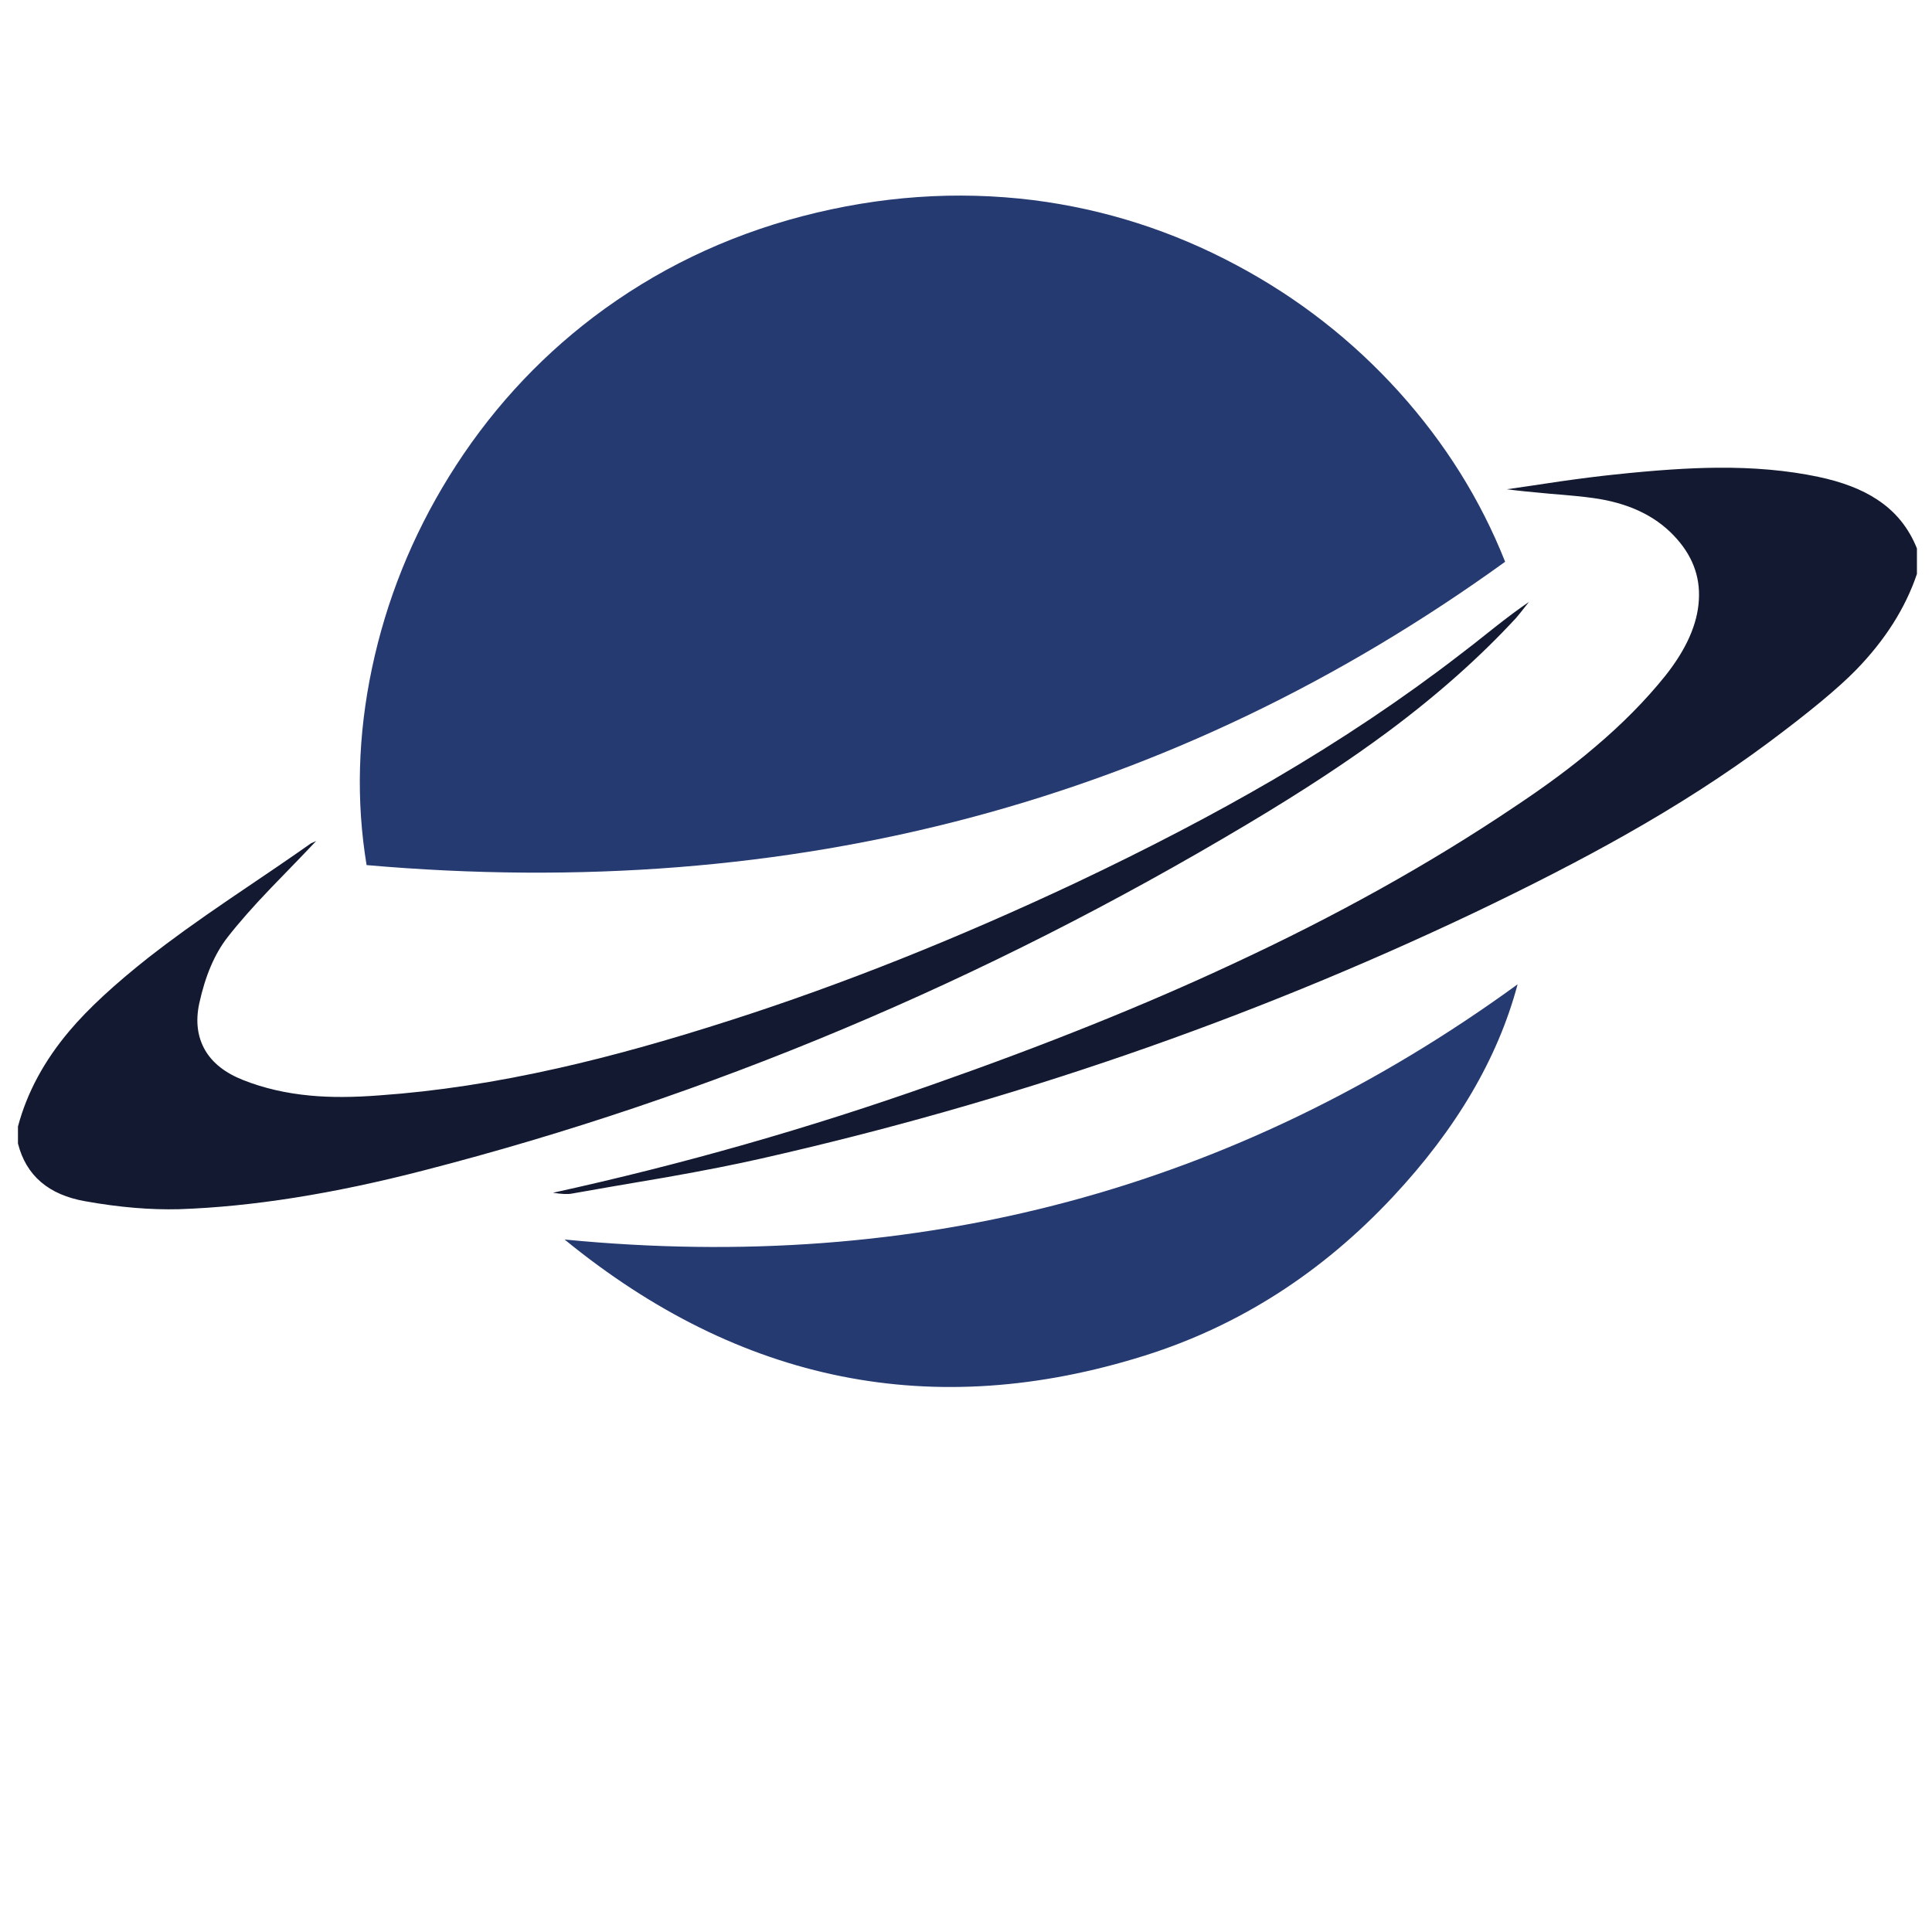 <?xml version="1.0" encoding="utf-8"?>
<!-- Generator: Adobe Illustrator 16.0.0, SVG Export Plug-In . SVG Version: 6.00 Build 0)  -->
<!DOCTYPE svg PUBLIC "-//W3C//DTD SVG 1.1//EN" "http://www.w3.org/Graphics/SVG/1.1/DTD/svg11.dtd">
<svg version="1.1" id="Layer_1" xmlns="http://www.w3.org/2000/svg" xmlns:xlink="http://www.w3.org/1999/xlink" x="0px" y="0px"
	 width="300px" height="300px" viewBox="0 0 300 300" enable-background="new 0 0 300 300" xml:space="preserve">
<g>
	<path fill-rule="evenodd" clip-rule="evenodd" fill="#121930" d="M259.885,83.141c-2.991-3.137-7.154-5.072-12.49-5.805
		c-1.438-0.205-3.65-0.425-6.641-0.66c-2.991-0.264-5.248-0.499-6.772-0.704c1.876-0.264,4.661-0.674,8.355-1.231
		c3.313-0.469,6.113-0.821,8.399-1.055c6.304-0.675,11.581-1.026,15.832-1.056c5.747-0.059,10.995,0.411,15.745,1.407
		c3.752,0.792,6.802,1.964,9.146,3.518c2.844,1.847,4.911,4.383,6.201,7.608v3.958c-1.789,5.307-4.955,10.291-9.499,14.953
		c-2.756,2.814-7.286,6.567-13.59,11.258c-6.626,4.926-14.043,9.705-22.253,14.337c-6.742,3.811-14.571,7.842-23.484,12.094
		c-35.123,16.682-71.991,29.392-110.604,38.129c-3.987,0.908-8.883,1.876-14.688,2.902c-6.567,1.113-11.493,1.964-14.777,2.551
		c-0.615,0.117-1.583,0.073-2.902-0.133c20.054-4.397,39.741-10.012,59.063-16.844c17.386-6.099,32.852-12.313,46.396-18.646
		c16.066-7.448,30.623-15.554,43.67-24.32c4.955-3.284,9.147-6.392,12.578-9.323c4.28-3.606,7.96-7.33,11.038-11.17
		c3.255-4.105,4.985-8.019,5.189-11.742C264.033,89.444,262.729,86.102,259.885,83.141z M235.432,95.938
		c-5.6,6.069-12.196,11.933-19.79,17.591c-6.098,4.544-13.457,9.382-22.076,14.513c-40.813,24.364-83.397,42.263-127.756,53.697
		c-14.043,3.636-26.708,5.644-37.997,6.025c-4.485,0.116-9.337-0.294-14.557-1.231c-5.717-0.997-9.206-3.987-10.467-8.973v-2.639
		c1.408-5.277,4.09-10.246,8.048-14.908c2.844-3.371,6.963-7.183,12.357-11.434c3.255-2.55,7.403-5.542,12.446-8.972
		c5.659-3.811,9.88-6.699,12.665-8.664l0.792-0.352c-1.496,1.583-3.811,3.987-6.949,7.212c-2.814,2.932-5.087,5.512-6.817,7.74
		c-1.994,2.551-3.459,5.981-4.397,10.291c-0.586,2.756-0.278,5.175,0.924,7.256c1.173,1.995,3.137,3.534,5.893,4.618
		c3.167,1.261,6.656,2.067,10.467,2.419c3.107,0.293,6.7,0.278,10.774-0.044c8.737-0.616,17.973-2.023,27.706-4.222
		c8.092-1.817,17.093-4.324,27.003-7.521c17.151-5.512,34.889-12.578,53.213-21.197c11.346-5.365,21.622-10.731,30.828-16.096
		c10.525-6.157,20.157-12.607,28.894-19.35c1.173-0.88,2.932-2.257,5.277-4.134c2.111-1.671,3.943-3.035,5.497-4.09
		C236.327,94.853,235.667,95.674,235.432,95.938z"/>
	<path fill-rule="evenodd" clip-rule="evenodd" fill="#253A70" d="M160.405,31.071c11.112,1.407,21.652,4.778,31.621,10.115
		c9.558,5.101,17.958,11.654,25.199,19.658c7.183,7.975,12.68,16.77,16.492,26.387c-51.514,37.205-110.444,52.905-176.792,47.1
		c-1.643-9.938-1.364-20.127,0.834-30.564c2.229-10.555,6.216-20.479,11.963-29.773c6.01-9.705,13.486-17.958,22.429-24.76
		c9.646-7.3,20.45-12.519,32.411-15.656C136.584,30.44,148.532,29.605,160.405,31.071z M177.733,210.501
		c-32.749,10.291-62.771,4.28-90.067-18.031c54.972,5.365,104.302-7.842,147.985-39.624c-3.048,11.464-9.514,22.473-19.394,33.027
		C205.205,197.688,192.363,205.897,177.733,210.501z"/>
</g>
</svg>
